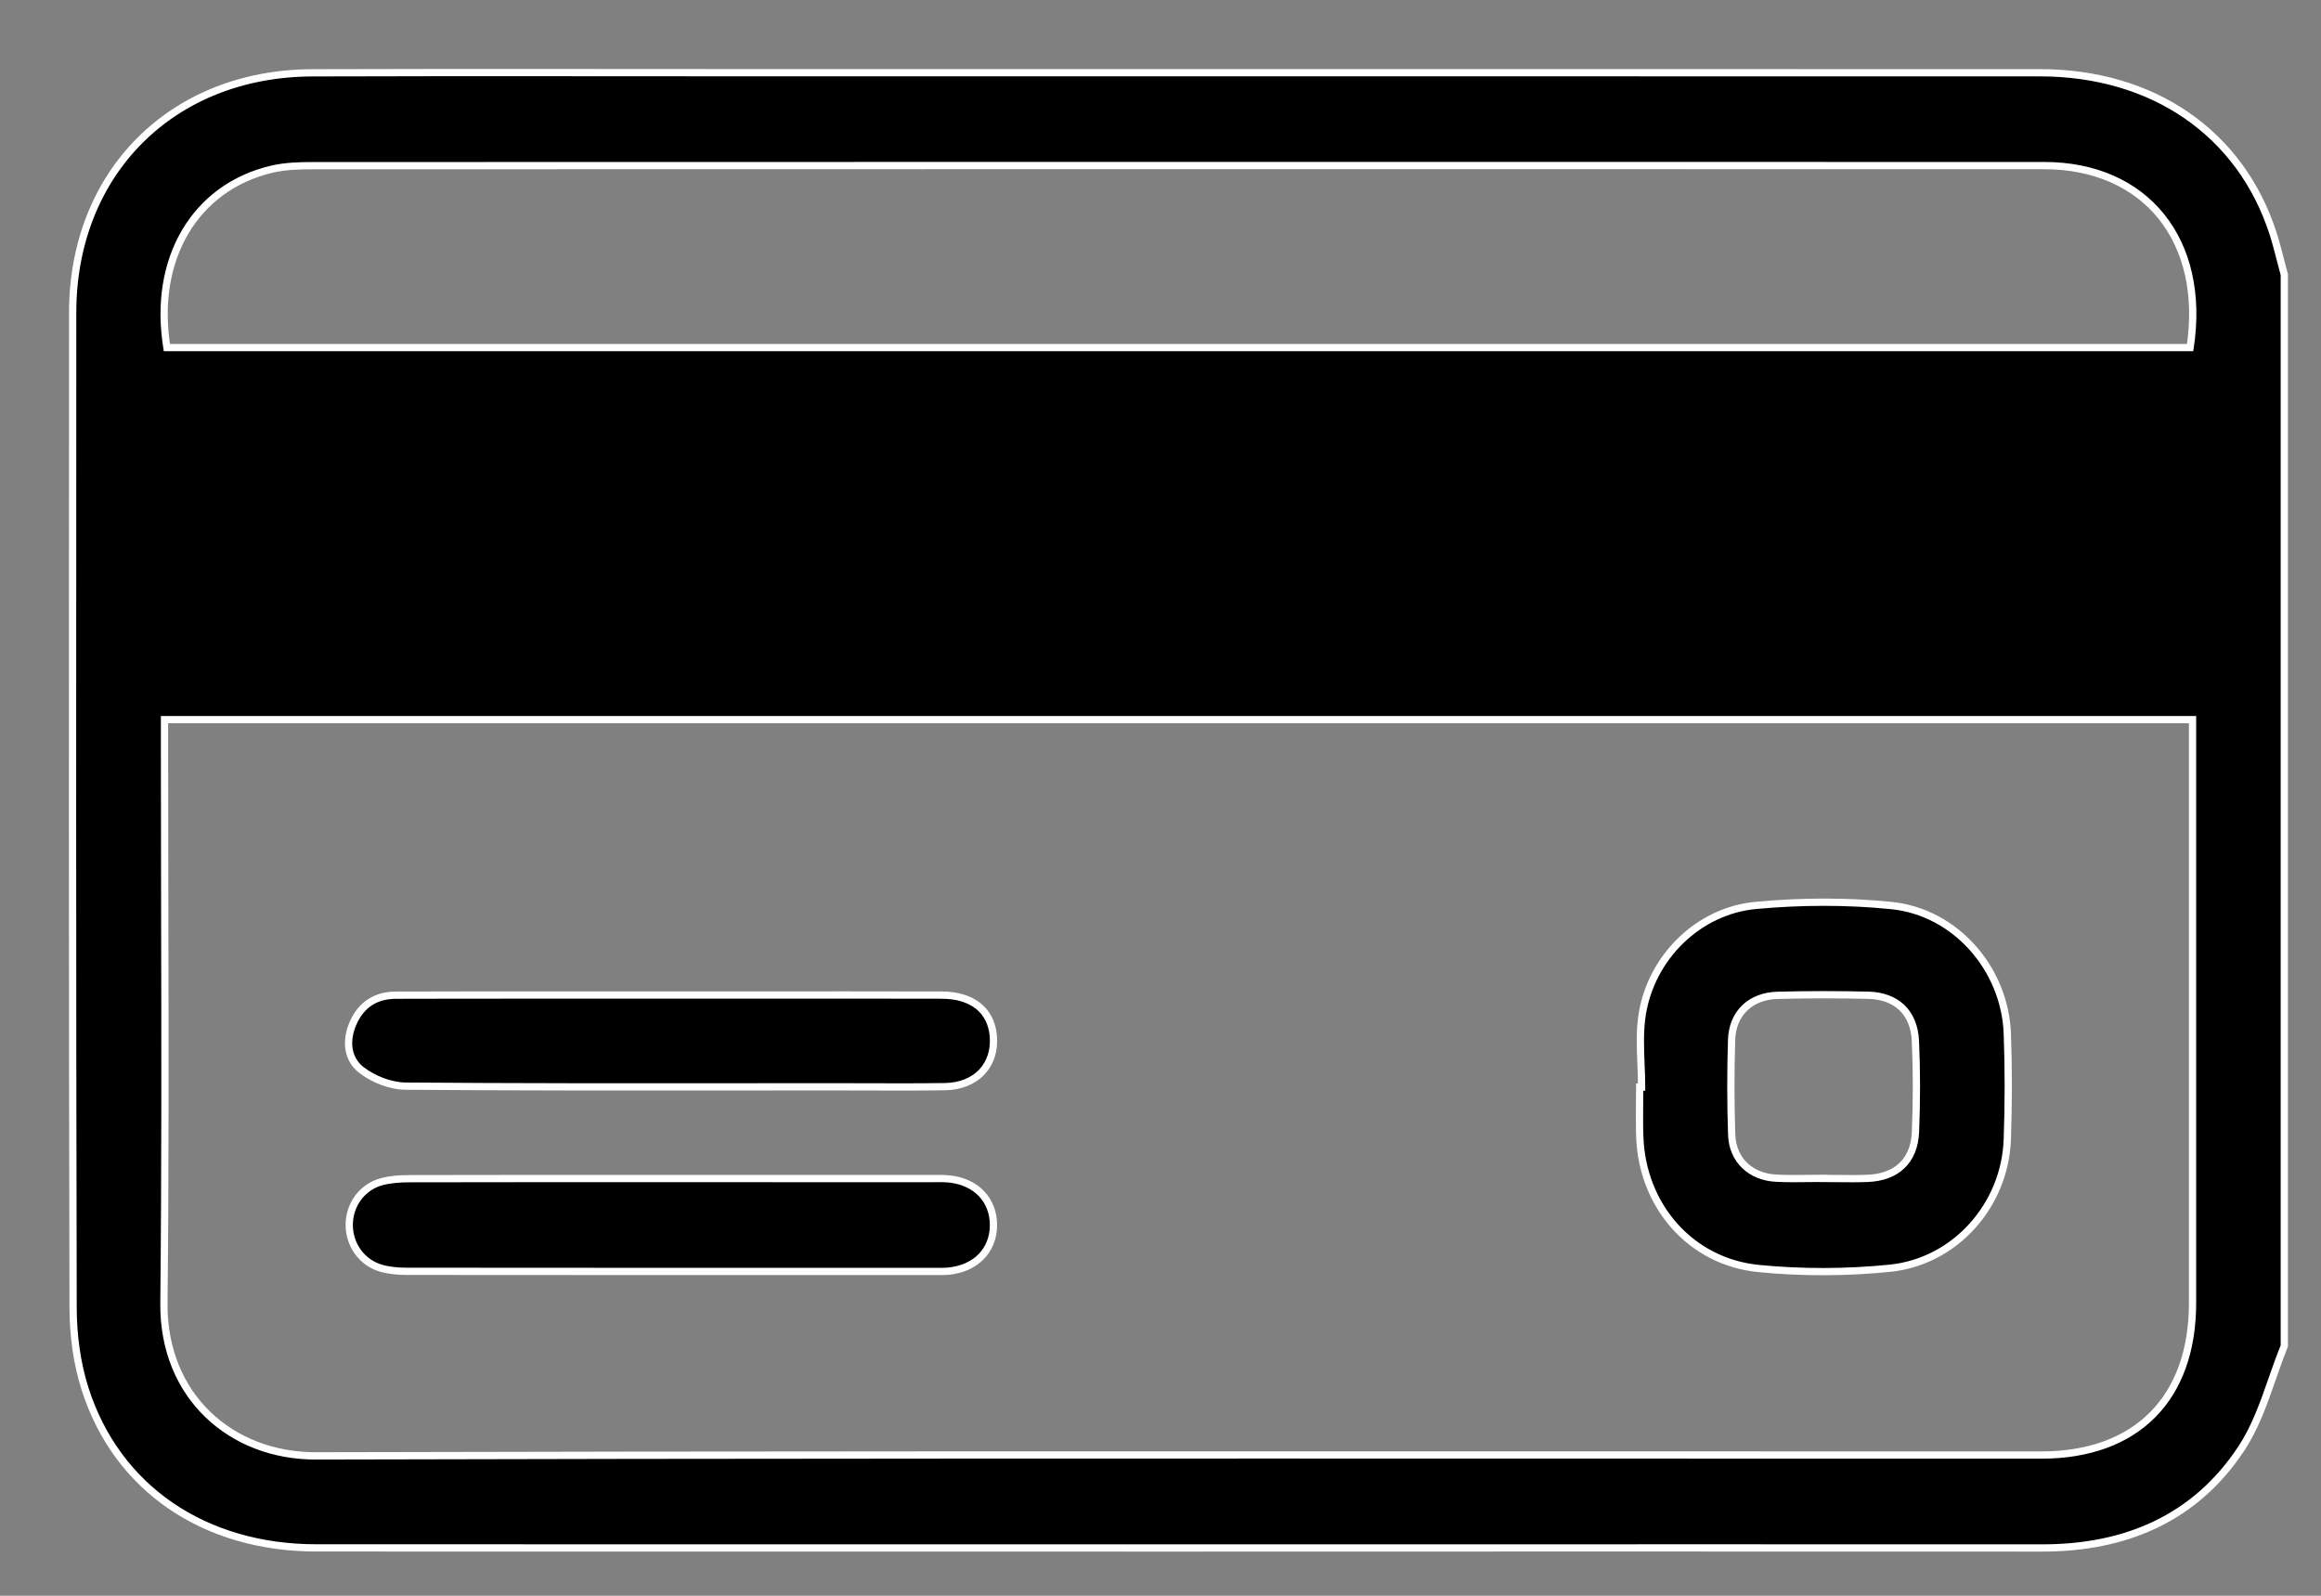 <svg width="32" height="22" viewBox="0 0 32 22" fill="none" xmlns="http://www.w3.org/2000/svg">
<rect x="0" y="0" width="32" height="22" fill="#808080" stroke="none"/>
<path fill-rule="evenodd" clip-rule="evenodd" d="M30.195 4.792H2.301C2.103 3.573 2.686 2.583 3.747 2.333C3.928 2.29 4.121 2.284 4.308 2.284C12.267 2.282 20.226 2.281 28.184 2.283C29.587 2.284 30.421 3.321 30.195 4.792ZM2.268 10.254V9.921H30.229V10.253L30.229 12.484V12.484V12.484C30.23 14.311 30.23 16.137 30.229 17.963C30.228 19.281 29.455 20.06 28.143 20.06C26.043 20.06 23.943 20.06 21.843 20.059C16.014 20.058 10.185 20.056 4.356 20.072C3.188 20.075 2.246 19.248 2.26 17.965C2.279 16.143 2.275 14.321 2.271 12.5V12.5V12.5V12.5C2.27 11.751 2.268 11.002 2.268 10.254ZM31.327 19.009C31.381 18.857 31.434 18.704 31.494 18.556V3.786C31.478 3.726 31.462 3.666 31.447 3.605C31.413 3.475 31.379 3.344 31.338 3.216C30.891 1.835 29.684 1.003 28.124 1.003C23.669 1.002 19.215 1.002 14.761 1.002L9.901 1.002C9.333 1.002 8.765 1.002 8.198 1.001C6.9 1 5.602 0.999 4.304 1.004C2.371 1.011 1.003 2.382 1.002 4.308L1.002 4.392C1 8.939 0.997 13.487 1.008 18.034C1.009 18.405 1.059 18.792 1.172 19.144C1.609 20.52 2.818 21.34 4.363 21.34C8.339 21.341 12.315 21.341 16.29 21.341L20.978 21.34L23.061 21.34C24.758 21.34 26.456 21.34 28.154 21.341C29.302 21.342 30.266 20.936 30.904 19.967C31.093 19.679 31.21 19.344 31.327 19.009ZM25.145 16.247V16.245C25.077 16.245 25.01 16.246 24.942 16.247C24.791 16.249 24.64 16.251 24.49 16.243C24.136 16.226 23.887 15.992 23.875 15.643C23.86 15.207 23.86 14.769 23.874 14.333C23.886 13.969 24.136 13.731 24.509 13.722C24.926 13.711 25.343 13.711 25.759 13.721C26.148 13.731 26.391 13.96 26.408 14.352C26.427 14.768 26.426 15.186 26.409 15.602C26.393 16.007 26.146 16.233 25.74 16.246C25.604 16.251 25.468 16.25 25.331 16.248C25.269 16.248 25.207 16.247 25.145 16.247ZM22.625 14.67C22.629 14.776 22.633 14.882 22.633 14.988L22.607 14.988C22.607 15.06 22.606 15.132 22.605 15.204C22.604 15.36 22.602 15.516 22.608 15.672C22.64 16.62 23.307 17.395 24.248 17.488C24.846 17.547 25.459 17.545 26.057 17.484C26.961 17.392 27.645 16.61 27.675 15.706C27.692 15.22 27.693 14.733 27.675 14.248C27.642 13.357 26.962 12.573 26.076 12.484C25.459 12.421 24.826 12.425 24.208 12.483C23.418 12.556 22.77 13.194 22.642 13.979C22.605 14.204 22.615 14.437 22.625 14.67ZM9.248 16.248L9.961 16.248C10.913 16.248 11.866 16.248 12.818 16.248C12.839 16.248 12.86 16.248 12.88 16.248C12.949 16.247 13.018 16.247 13.086 16.254C13.46 16.292 13.699 16.545 13.697 16.893C13.695 17.241 13.453 17.488 13.076 17.525C13.029 17.529 12.981 17.529 12.933 17.529H12.933L12.898 17.529L12.028 17.529C9.888 17.529 7.749 17.529 5.609 17.527C5.491 17.527 5.37 17.516 5.257 17.485C4.988 17.409 4.813 17.159 4.815 16.883C4.817 16.606 4.994 16.362 5.267 16.29C5.389 16.258 5.521 16.25 5.649 16.25C6.575 16.248 7.502 16.248 8.429 16.248H8.43L9.248 16.248ZM10.353 13.717C10.001 13.718 9.65 13.718 9.299 13.718C9.155 13.718 9.011 13.718 8.867 13.718C8.435 13.718 8.004 13.718 7.573 13.718L7.325 13.718C6.703 13.718 6.082 13.718 5.461 13.72C5.186 13.72 4.986 13.845 4.872 14.095C4.762 14.337 4.782 14.595 4.981 14.75C5.145 14.879 5.385 14.972 5.592 14.973C7.106 14.986 8.62 14.985 10.133 14.984C10.563 14.984 10.993 14.983 11.422 14.983C11.582 14.983 11.742 14.984 11.902 14.984C12.278 14.985 12.653 14.987 13.028 14.981C13.459 14.975 13.729 14.684 13.695 14.283C13.665 13.932 13.408 13.72 12.987 13.719C12.109 13.717 11.231 13.717 10.353 13.717Z" fill="black"/>
<path d="M2.301 4.792L2.252 4.8L2.258 4.842H2.301V4.792ZM30.195 4.792V4.842H30.238L30.245 4.8L30.195 4.792ZM3.747 2.333L3.736 2.284L3.736 2.284L3.747 2.333ZM4.308 2.284L4.308 2.234L4.308 2.234L4.308 2.284ZM28.184 2.283L28.184 2.233L28.184 2.233L28.184 2.283ZM2.268 9.921V9.871H2.218V9.921H2.268ZM2.268 10.254L2.218 10.254L2.218 10.254L2.268 10.254ZM30.229 9.921H30.279V9.871H30.229V9.921ZM30.229 10.253L30.179 10.253L30.179 10.253L30.229 10.253ZM30.229 12.484L30.279 12.484L30.279 12.484L30.229 12.484ZM30.229 12.484L30.179 12.484L30.179 12.484L30.229 12.484ZM30.229 17.963L30.179 17.963L30.179 17.963L30.229 17.963ZM28.143 20.06L28.143 20.11L28.143 20.11L28.143 20.06ZM21.843 20.059L21.843 20.009L21.843 20.009L21.843 20.059ZM4.356 20.072L4.356 20.122L4.356 20.122L4.356 20.072ZM2.26 17.965L2.21 17.964L2.21 17.964L2.26 17.965ZM2.271 12.5H2.221L2.221 12.5L2.271 12.5ZM2.271 12.5L2.321 12.5L2.321 12.5L2.271 12.5ZM31.494 18.556L31.54 18.575L31.544 18.566V18.556H31.494ZM31.327 19.009L31.375 19.025L31.375 19.025L31.327 19.009ZM31.494 3.786H31.546L31.542 3.773L31.494 3.786ZM31.447 3.605L31.398 3.618L31.398 3.618L31.447 3.605ZM31.338 3.216L31.291 3.232L31.291 3.232L31.338 3.216ZM28.124 1.003L28.124 0.953L28.124 0.953L28.124 1.003ZM14.761 1.002L14.761 1.052L14.761 1.052L14.761 1.002ZM9.901 1.002L9.901 1.052L9.901 1.052L9.901 1.002ZM8.198 1.001L8.198 0.951L8.198 1.001ZM4.304 1.004L4.303 0.954L4.303 0.954L4.304 1.004ZM1.002 4.308L0.952 4.308L0.952 4.308L1.002 4.308ZM1.002 4.392L1.052 4.392L1.052 4.392L1.002 4.392ZM1.008 18.034L0.958 18.034L0.958 18.034L1.008 18.034ZM1.172 19.144L1.219 19.129L1.219 19.129L1.172 19.144ZM4.363 21.34L4.363 21.39L4.363 21.39L4.363 21.34ZM16.29 21.341L16.29 21.291L16.29 21.291L16.29 21.341ZM20.978 21.34L20.978 21.39L20.978 21.39L20.978 21.34ZM23.061 21.34L23.061 21.39L23.061 21.39L23.061 21.34ZM28.154 21.341L28.154 21.291L28.154 21.291L28.154 21.341ZM30.904 19.967L30.862 19.939L30.862 19.939L30.904 19.967ZM25.145 16.245H25.195V16.195H25.145V16.245ZM25.145 16.247H25.095V16.297H25.145V16.247ZM24.942 16.247L24.941 16.197L24.941 16.197L24.942 16.247ZM24.49 16.243L24.488 16.293L24.488 16.293L24.49 16.243ZM23.875 15.643L23.825 15.645L23.825 15.645L23.875 15.643ZM23.874 14.333L23.924 14.335L23.924 14.335L23.874 14.333ZM24.509 13.722L24.508 13.672L24.508 13.672L24.509 13.722ZM25.759 13.721L25.761 13.671L25.761 13.671L25.759 13.721ZM26.408 14.352L26.358 14.354L26.358 14.354L26.408 14.352ZM26.409 15.602L26.359 15.6L26.359 15.6L26.409 15.602ZM25.74 16.246L25.742 16.296L25.742 16.296L25.74 16.246ZM25.331 16.248L25.332 16.198L25.332 16.198L25.331 16.248ZM22.633 14.988L22.633 15.038L22.683 15.037V14.988H22.633ZM22.625 14.67L22.575 14.672L22.575 14.672L22.625 14.67ZM22.607 14.988L22.607 14.938L22.557 14.938V14.988H22.607ZM22.605 15.204L22.555 15.203L22.555 15.203L22.605 15.204ZM22.608 15.672L22.558 15.674L22.558 15.674L22.608 15.672ZM24.248 17.488L24.243 17.538L24.243 17.538L24.248 17.488ZM26.057 17.484L26.062 17.534L26.062 17.534L26.057 17.484ZM27.675 15.706L27.725 15.708L27.725 15.708L27.675 15.706ZM27.675 14.248L27.725 14.246L27.725 14.246L27.675 14.248ZM26.076 12.484L26.071 12.534L26.071 12.534L26.076 12.484ZM24.208 12.483L24.203 12.433L24.203 12.433L24.208 12.483ZM22.642 13.979L22.692 13.987L22.692 13.987L22.642 13.979ZM9.961 16.248L9.961 16.298L9.961 16.298L9.961 16.248ZM9.248 16.248L9.248 16.298L9.248 16.298L9.248 16.248ZM12.818 16.248L12.818 16.299H12.818V16.248ZM12.88 16.248L12.88 16.198L12.88 16.198L12.88 16.248ZM13.086 16.254L13.091 16.204L13.091 16.204L13.086 16.254ZM13.697 16.893L13.647 16.893L13.647 16.893L13.697 16.893ZM13.076 17.525L13.081 17.575L13.081 17.575L13.076 17.525ZM12.933 17.529L12.934 17.479H12.933V17.529ZM12.933 17.529L12.933 17.579H12.933V17.529ZM12.898 17.529L12.898 17.479L12.898 17.479L12.898 17.529ZM12.028 17.529L12.028 17.479L12.028 17.479L12.028 17.529ZM5.609 17.527L5.609 17.577L5.609 17.577L5.609 17.527ZM5.257 17.485L5.243 17.533L5.244 17.533L5.257 17.485ZM4.815 16.883L4.865 16.884L4.865 16.884L4.815 16.883ZM5.267 16.29L5.279 16.338L5.279 16.338L5.267 16.29ZM5.649 16.25L5.649 16.2L5.649 16.2L5.649 16.25ZM8.429 16.248L8.429 16.298H8.429V16.248ZM8.43 16.248L8.43 16.198H8.43V16.248ZM9.299 13.718L9.299 13.768L9.299 13.768L9.299 13.718ZM10.353 13.717L10.353 13.768L10.353 13.768L10.353 13.717ZM8.867 13.718L8.867 13.768L8.867 13.768L8.867 13.718ZM7.573 13.718L7.573 13.668L7.573 13.668L7.573 13.718ZM7.325 13.718L7.325 13.768L7.325 13.768L7.325 13.718ZM5.461 13.72L5.461 13.67L5.461 13.67L5.461 13.72ZM4.872 14.095L4.918 14.116L4.918 14.116L4.872 14.095ZM4.981 14.75L5.012 14.711L5.012 14.711L4.981 14.75ZM5.592 14.973L5.593 14.924L5.593 14.924L5.592 14.973ZM10.133 14.984L10.133 15.034L10.133 15.034L10.133 14.984ZM11.422 14.983L11.422 14.933L11.422 14.933L11.422 14.983ZM11.902 14.984L11.902 14.934L11.902 14.934L11.902 14.984ZM13.028 14.981L13.029 15.031L13.029 15.031L13.028 14.981ZM13.695 14.283L13.645 14.287L13.645 14.287L13.695 14.283ZM12.987 13.719L12.987 13.769L12.987 13.769L12.987 13.719ZM2.301 4.842H30.195V4.742H2.301V4.842ZM3.736 2.284C2.644 2.541 2.05 3.56 2.252 4.8L2.35 4.784C2.156 3.586 2.728 2.624 3.759 2.381L3.736 2.284ZM4.308 2.234C4.121 2.234 3.923 2.24 3.736 2.284L3.759 2.381C3.934 2.34 4.121 2.334 4.308 2.334L4.308 2.234ZM28.184 2.233C20.226 2.231 12.267 2.232 4.308 2.234L4.308 2.334C12.267 2.332 20.226 2.331 28.184 2.333L28.184 2.233ZM30.245 4.8C30.359 4.053 30.205 3.411 29.839 2.955C29.473 2.498 28.898 2.233 28.184 2.233L28.184 2.333C28.872 2.333 29.416 2.588 29.761 3.017C30.106 3.448 30.257 4.06 30.146 4.785L30.245 4.8ZM2.218 9.921V10.254H2.318V9.921H2.218ZM30.229 9.871H2.268V9.971H30.229V9.871ZM30.279 10.253V9.921H30.179V10.253H30.279ZM30.279 12.484L30.279 10.253L30.179 10.253L30.179 12.484L30.279 12.484ZM30.279 12.484V12.484H30.179V12.484H30.279ZM30.279 12.484V12.484H30.179V12.484H30.279ZM30.279 17.963C30.28 16.137 30.28 14.311 30.279 12.484L30.179 12.484C30.18 14.311 30.18 16.137 30.179 17.963L30.279 17.963ZM28.143 20.11C28.808 20.11 29.344 19.912 29.713 19.541C30.082 19.17 30.279 18.632 30.279 17.963L30.179 17.963C30.179 18.613 29.988 19.123 29.642 19.471C29.296 19.818 28.789 20.01 28.143 20.01L28.143 20.11ZM21.843 20.109C23.943 20.11 26.043 20.11 28.143 20.11L28.143 20.01C26.043 20.01 23.943 20.01 21.843 20.009L21.843 20.109ZM4.356 20.122C10.185 20.106 16.014 20.108 21.843 20.109L21.843 20.009C16.014 20.008 10.185 20.006 4.355 20.021L4.356 20.122ZM2.21 17.964C2.196 19.277 3.162 20.125 4.356 20.122L4.355 20.021C3.214 20.024 2.297 19.219 2.31 17.965L2.21 17.964ZM2.221 12.5C2.225 14.322 2.229 16.143 2.21 17.964L2.31 17.965C2.329 16.143 2.325 14.321 2.321 12.5L2.221 12.5ZM2.221 12.5V12.5H2.321V12.5H2.221ZM2.221 12.5V12.5H2.321V12.5H2.221ZM2.221 12.5V12.5H2.321V12.5H2.221ZM2.218 10.254C2.218 11.003 2.22 11.751 2.221 12.5L2.321 12.5C2.32 11.751 2.318 11.002 2.318 10.254L2.218 10.254ZM31.448 18.538C31.387 18.687 31.333 18.84 31.28 18.992L31.375 19.025C31.428 18.873 31.481 18.722 31.54 18.575L31.448 18.538ZM31.444 3.786V18.556H31.544V3.786H31.444ZM31.398 3.618C31.414 3.678 31.429 3.739 31.446 3.799L31.542 3.773C31.526 3.713 31.511 3.653 31.495 3.593L31.398 3.618ZM31.291 3.232C31.331 3.358 31.364 3.487 31.398 3.618L31.495 3.593C31.461 3.462 31.428 3.33 31.386 3.201L31.291 3.232ZM28.124 1.053C29.665 1.053 30.851 1.873 31.291 3.232L31.386 3.201C30.931 1.797 29.704 0.953 28.124 0.953L28.124 1.053ZM14.761 1.052C19.215 1.052 23.669 1.052 28.124 1.053L28.124 0.953C23.669 0.952 19.215 0.952 14.761 0.952L14.761 1.052ZM9.901 1.052L14.761 1.052L14.761 0.952L9.901 0.952L9.901 1.052ZM8.198 1.051C8.765 1.052 9.333 1.052 9.901 1.052V0.952C9.333 0.952 8.766 0.952 8.198 0.951L8.198 1.051ZM4.304 1.054C5.602 1.049 6.9 1.05 8.198 1.051L8.198 0.951C6.9 0.95 5.601 0.949 4.303 0.954L4.304 1.054ZM1.052 4.308C1.053 2.41 2.398 1.061 4.304 1.054L4.303 0.954C2.343 0.961 0.953 2.355 0.952 4.308L1.052 4.308ZM1.052 4.392L1.052 4.308L0.952 4.308L0.952 4.392L1.052 4.392ZM1.058 18.034C1.047 13.487 1.05 8.939 1.052 4.392L0.952 4.392C0.95 8.939 0.947 13.487 0.958 18.034L1.058 18.034ZM1.219 19.129C1.109 18.782 1.059 18.401 1.058 18.034L0.958 18.034C0.959 18.41 1.01 18.801 1.124 19.159L1.219 19.129ZM4.363 21.29C2.837 21.29 1.65 20.482 1.219 19.129L1.124 19.159C1.569 20.559 2.799 21.39 4.363 21.39L4.363 21.29ZM16.29 21.291C12.315 21.291 8.339 21.291 4.363 21.29L4.363 21.39C8.339 21.391 12.315 21.391 16.29 21.391L16.29 21.291ZM20.978 21.291L16.29 21.291L16.29 21.391L20.978 21.39L20.978 21.291ZM23.061 21.29L20.978 21.291L20.978 21.39L23.061 21.39L23.061 21.29ZM28.154 21.291C26.456 21.29 24.758 21.29 23.061 21.29L23.061 21.39C24.758 21.39 26.456 21.39 28.154 21.391L28.154 21.291ZM30.862 19.939C30.235 20.891 29.289 21.292 28.154 21.291L28.154 21.391C29.315 21.392 30.297 20.98 30.946 19.994L30.862 19.939ZM31.28 18.992C31.163 19.329 31.047 19.658 30.862 19.939L30.946 19.994C31.139 19.701 31.258 19.359 31.375 19.025L31.28 18.992ZM25.095 16.245V16.247H25.195V16.245H25.095ZM24.942 16.297C25.01 16.296 25.078 16.295 25.145 16.295V16.195C25.077 16.195 25.009 16.196 24.941 16.197L24.942 16.297ZM24.488 16.293C24.64 16.301 24.792 16.299 24.942 16.297L24.941 16.197C24.79 16.199 24.641 16.201 24.493 16.193L24.488 16.293ZM23.825 15.645C23.831 15.831 23.901 15.99 24.02 16.104C24.137 16.217 24.3 16.284 24.488 16.293L24.493 16.193C24.326 16.185 24.187 16.126 24.089 16.032C23.991 15.937 23.931 15.804 23.925 15.641L23.825 15.645ZM23.824 14.332C23.81 14.769 23.81 15.207 23.825 15.645L23.925 15.641C23.91 15.206 23.91 14.77 23.924 14.335L23.824 14.332ZM24.508 13.672C24.311 13.677 24.142 13.742 24.021 13.858C23.9 13.975 23.83 14.138 23.824 14.332L23.924 14.335C23.929 14.164 23.991 14.027 24.091 13.931C24.191 13.835 24.334 13.776 24.51 13.772L24.508 13.672ZM25.761 13.671C25.343 13.661 24.925 13.661 24.508 13.672L24.51 13.772C24.926 13.761 25.342 13.761 25.758 13.771L25.761 13.671ZM26.458 14.35C26.449 14.144 26.38 13.976 26.258 13.857C26.135 13.739 25.964 13.676 25.761 13.671L25.758 13.771C25.943 13.776 26.088 13.832 26.188 13.929C26.289 14.026 26.35 14.169 26.358 14.354L26.458 14.35ZM26.459 15.604C26.476 15.187 26.477 14.768 26.458 14.35L26.358 14.354C26.377 14.769 26.376 15.185 26.359 15.6L26.459 15.604ZM25.742 16.296C25.954 16.289 26.13 16.227 26.255 16.107C26.381 15.988 26.451 15.817 26.459 15.604L26.359 15.6C26.352 15.793 26.29 15.937 26.186 16.035C26.083 16.133 25.933 16.19 25.739 16.196L25.742 16.296ZM25.331 16.298C25.467 16.299 25.605 16.301 25.742 16.296L25.739 16.196C25.604 16.201 25.468 16.2 25.332 16.198L25.331 16.298ZM25.145 16.297C25.207 16.297 25.269 16.298 25.331 16.298L25.332 16.198C25.27 16.198 25.207 16.197 25.145 16.197V16.297ZM22.683 14.988C22.683 14.881 22.679 14.774 22.674 14.668L22.575 14.672C22.579 14.779 22.583 14.884 22.583 14.988H22.683ZM22.607 15.038L22.633 15.038L22.633 14.938L22.607 14.938L22.607 15.038ZM22.655 15.204C22.656 15.132 22.657 15.06 22.657 14.988H22.557C22.557 15.059 22.556 15.131 22.555 15.203L22.655 15.204ZM22.658 15.67C22.652 15.516 22.654 15.361 22.655 15.204L22.555 15.203C22.554 15.359 22.552 15.517 22.558 15.674L22.658 15.67ZM24.253 17.439C23.339 17.349 22.689 16.596 22.658 15.67L22.558 15.674C22.591 16.645 23.274 17.443 24.243 17.538L24.253 17.439ZM26.052 17.435C25.458 17.495 24.847 17.497 24.253 17.439L24.243 17.538C24.844 17.597 25.461 17.595 26.062 17.534L26.052 17.435ZM27.625 15.704C27.596 16.585 26.93 17.345 26.052 17.435L26.062 17.534C26.993 17.439 27.694 16.635 27.725 15.708L27.625 15.704ZM27.625 14.25C27.643 14.734 27.642 15.22 27.625 15.704L27.725 15.708C27.742 15.221 27.743 14.733 27.725 14.246L27.625 14.25ZM26.071 12.534C26.93 12.62 27.592 13.382 27.625 14.25L27.725 14.246C27.691 13.332 26.994 12.527 26.081 12.434L26.071 12.534ZM24.212 12.532C24.828 12.475 25.457 12.472 26.071 12.534L26.081 12.434C25.46 12.371 24.824 12.375 24.203 12.433L24.212 12.532ZM22.692 13.987C22.816 13.223 23.447 12.603 24.212 12.532L24.203 12.433C23.389 12.508 22.724 13.165 22.593 13.971L22.692 13.987ZM22.674 14.668C22.665 14.434 22.656 14.206 22.692 13.987L22.593 13.971C22.555 14.202 22.565 14.44 22.575 14.672L22.674 14.668ZM9.961 16.198L9.248 16.198L9.248 16.298L9.961 16.298L9.961 16.198ZM12.818 16.198C11.866 16.198 10.913 16.198 9.961 16.198L9.961 16.298C10.913 16.298 11.866 16.298 12.818 16.299L12.818 16.198ZM12.88 16.198C12.859 16.198 12.839 16.198 12.818 16.198V16.299C12.839 16.299 12.86 16.298 12.881 16.298L12.88 16.198ZM13.091 16.204C13.02 16.197 12.948 16.197 12.88 16.198L12.881 16.298C12.95 16.297 13.016 16.297 13.081 16.303L13.091 16.204ZM13.747 16.894C13.748 16.707 13.684 16.544 13.568 16.422C13.453 16.301 13.288 16.224 13.091 16.204L13.081 16.303C13.258 16.321 13.399 16.39 13.496 16.491C13.593 16.593 13.648 16.731 13.647 16.893L13.747 16.894ZM13.081 17.575C13.279 17.555 13.445 17.48 13.562 17.36C13.68 17.241 13.746 17.079 13.747 16.894L13.647 16.893C13.646 17.055 13.589 17.191 13.491 17.291C13.393 17.391 13.25 17.457 13.071 17.475L13.081 17.575ZM12.933 17.579C12.98 17.579 13.031 17.579 13.081 17.575L13.071 17.475C13.027 17.479 12.982 17.479 12.934 17.479L12.933 17.579ZM12.933 17.579H12.933V17.479H12.933V17.579ZM12.897 17.579L12.933 17.579L12.934 17.479L12.898 17.479L12.897 17.579ZM12.028 17.579L12.898 17.579L12.898 17.479L12.028 17.479L12.028 17.579ZM5.609 17.577C7.749 17.579 9.888 17.579 12.028 17.579L12.028 17.479C9.888 17.479 7.749 17.479 5.609 17.477L5.609 17.577ZM5.244 17.533C5.362 17.566 5.489 17.577 5.609 17.577L5.609 17.477C5.494 17.477 5.377 17.467 5.271 17.437L5.244 17.533ZM4.765 16.883C4.763 17.18 4.952 17.45 5.243 17.533L5.271 17.437C5.025 17.367 4.863 17.139 4.865 16.884L4.765 16.883ZM5.254 16.242C4.958 16.32 4.767 16.584 4.765 16.883L4.865 16.884C4.867 16.628 5.03 16.404 5.279 16.338L5.254 16.242ZM5.649 16.2C5.52 16.2 5.383 16.208 5.254 16.242L5.279 16.338C5.396 16.308 5.522 16.3 5.649 16.3L5.649 16.2ZM8.429 16.198C7.502 16.198 6.575 16.198 5.649 16.2L5.649 16.3C6.576 16.298 7.502 16.298 8.429 16.298L8.429 16.198ZM8.43 16.198H8.429V16.298H8.43V16.198ZM9.248 16.198L8.43 16.198L8.43 16.298L9.248 16.298L9.248 16.198ZM9.299 13.768C9.65 13.768 10.001 13.768 10.353 13.768L10.353 13.668C10.001 13.668 9.65 13.668 9.299 13.668L9.299 13.768ZM8.867 13.768C9.011 13.768 9.155 13.768 9.299 13.768L9.299 13.668C9.155 13.668 9.011 13.668 8.867 13.668L8.867 13.768ZM7.573 13.768C8.004 13.768 8.435 13.768 8.867 13.768L8.867 13.668C8.435 13.668 8.004 13.668 7.573 13.668L7.573 13.768ZM7.325 13.768L7.573 13.768L7.573 13.668L7.325 13.668L7.325 13.768ZM5.461 13.77C6.082 13.768 6.704 13.768 7.325 13.768L7.325 13.668C6.703 13.668 6.082 13.668 5.461 13.67L5.461 13.77ZM4.918 14.116C4.971 13.999 5.044 13.913 5.133 13.856C5.223 13.799 5.332 13.77 5.461 13.77L5.461 13.67C5.316 13.67 5.188 13.703 5.08 13.772C4.972 13.84 4.887 13.942 4.827 14.075L4.918 14.116ZM5.012 14.711C4.837 14.574 4.814 14.345 4.918 14.116L4.827 14.075C4.711 14.329 4.727 14.615 4.951 14.79L5.012 14.711ZM5.593 14.924C5.398 14.922 5.169 14.833 5.012 14.711L4.951 14.79C5.122 14.924 5.372 15.022 5.592 15.024L5.593 14.924ZM10.133 14.934C8.62 14.935 7.106 14.936 5.593 14.924L5.592 15.024C7.106 15.036 8.62 15.035 10.133 15.034L10.133 14.934ZM11.422 14.933C10.993 14.933 10.563 14.934 10.133 14.934L10.133 15.034C10.563 15.034 10.993 15.033 11.422 15.033L11.422 14.933ZM11.902 14.934C11.742 14.934 11.582 14.933 11.422 14.933V15.033C11.582 15.033 11.742 15.034 11.902 15.034L11.902 14.934ZM13.028 14.931C12.653 14.937 12.278 14.935 11.902 14.934L11.902 15.034C12.277 15.035 12.653 15.037 13.029 15.031L13.028 14.931ZM13.645 14.287C13.661 14.475 13.606 14.633 13.5 14.746C13.393 14.858 13.232 14.928 13.028 14.931L13.029 15.031C13.255 15.028 13.444 14.949 13.572 14.814C13.7 14.679 13.763 14.492 13.745 14.279L13.645 14.287ZM12.987 13.769C13.19 13.77 13.347 13.821 13.457 13.909C13.565 13.996 13.631 14.124 13.645 14.287L13.745 14.279C13.729 14.091 13.652 13.938 13.519 13.831C13.387 13.725 13.206 13.67 12.987 13.669L12.987 13.769ZM10.353 13.768C11.231 13.767 12.109 13.767 12.987 13.769L12.987 13.669C12.109 13.667 11.231 13.667 10.353 13.668L10.353 13.768Z" fill="white"/>
</svg>
